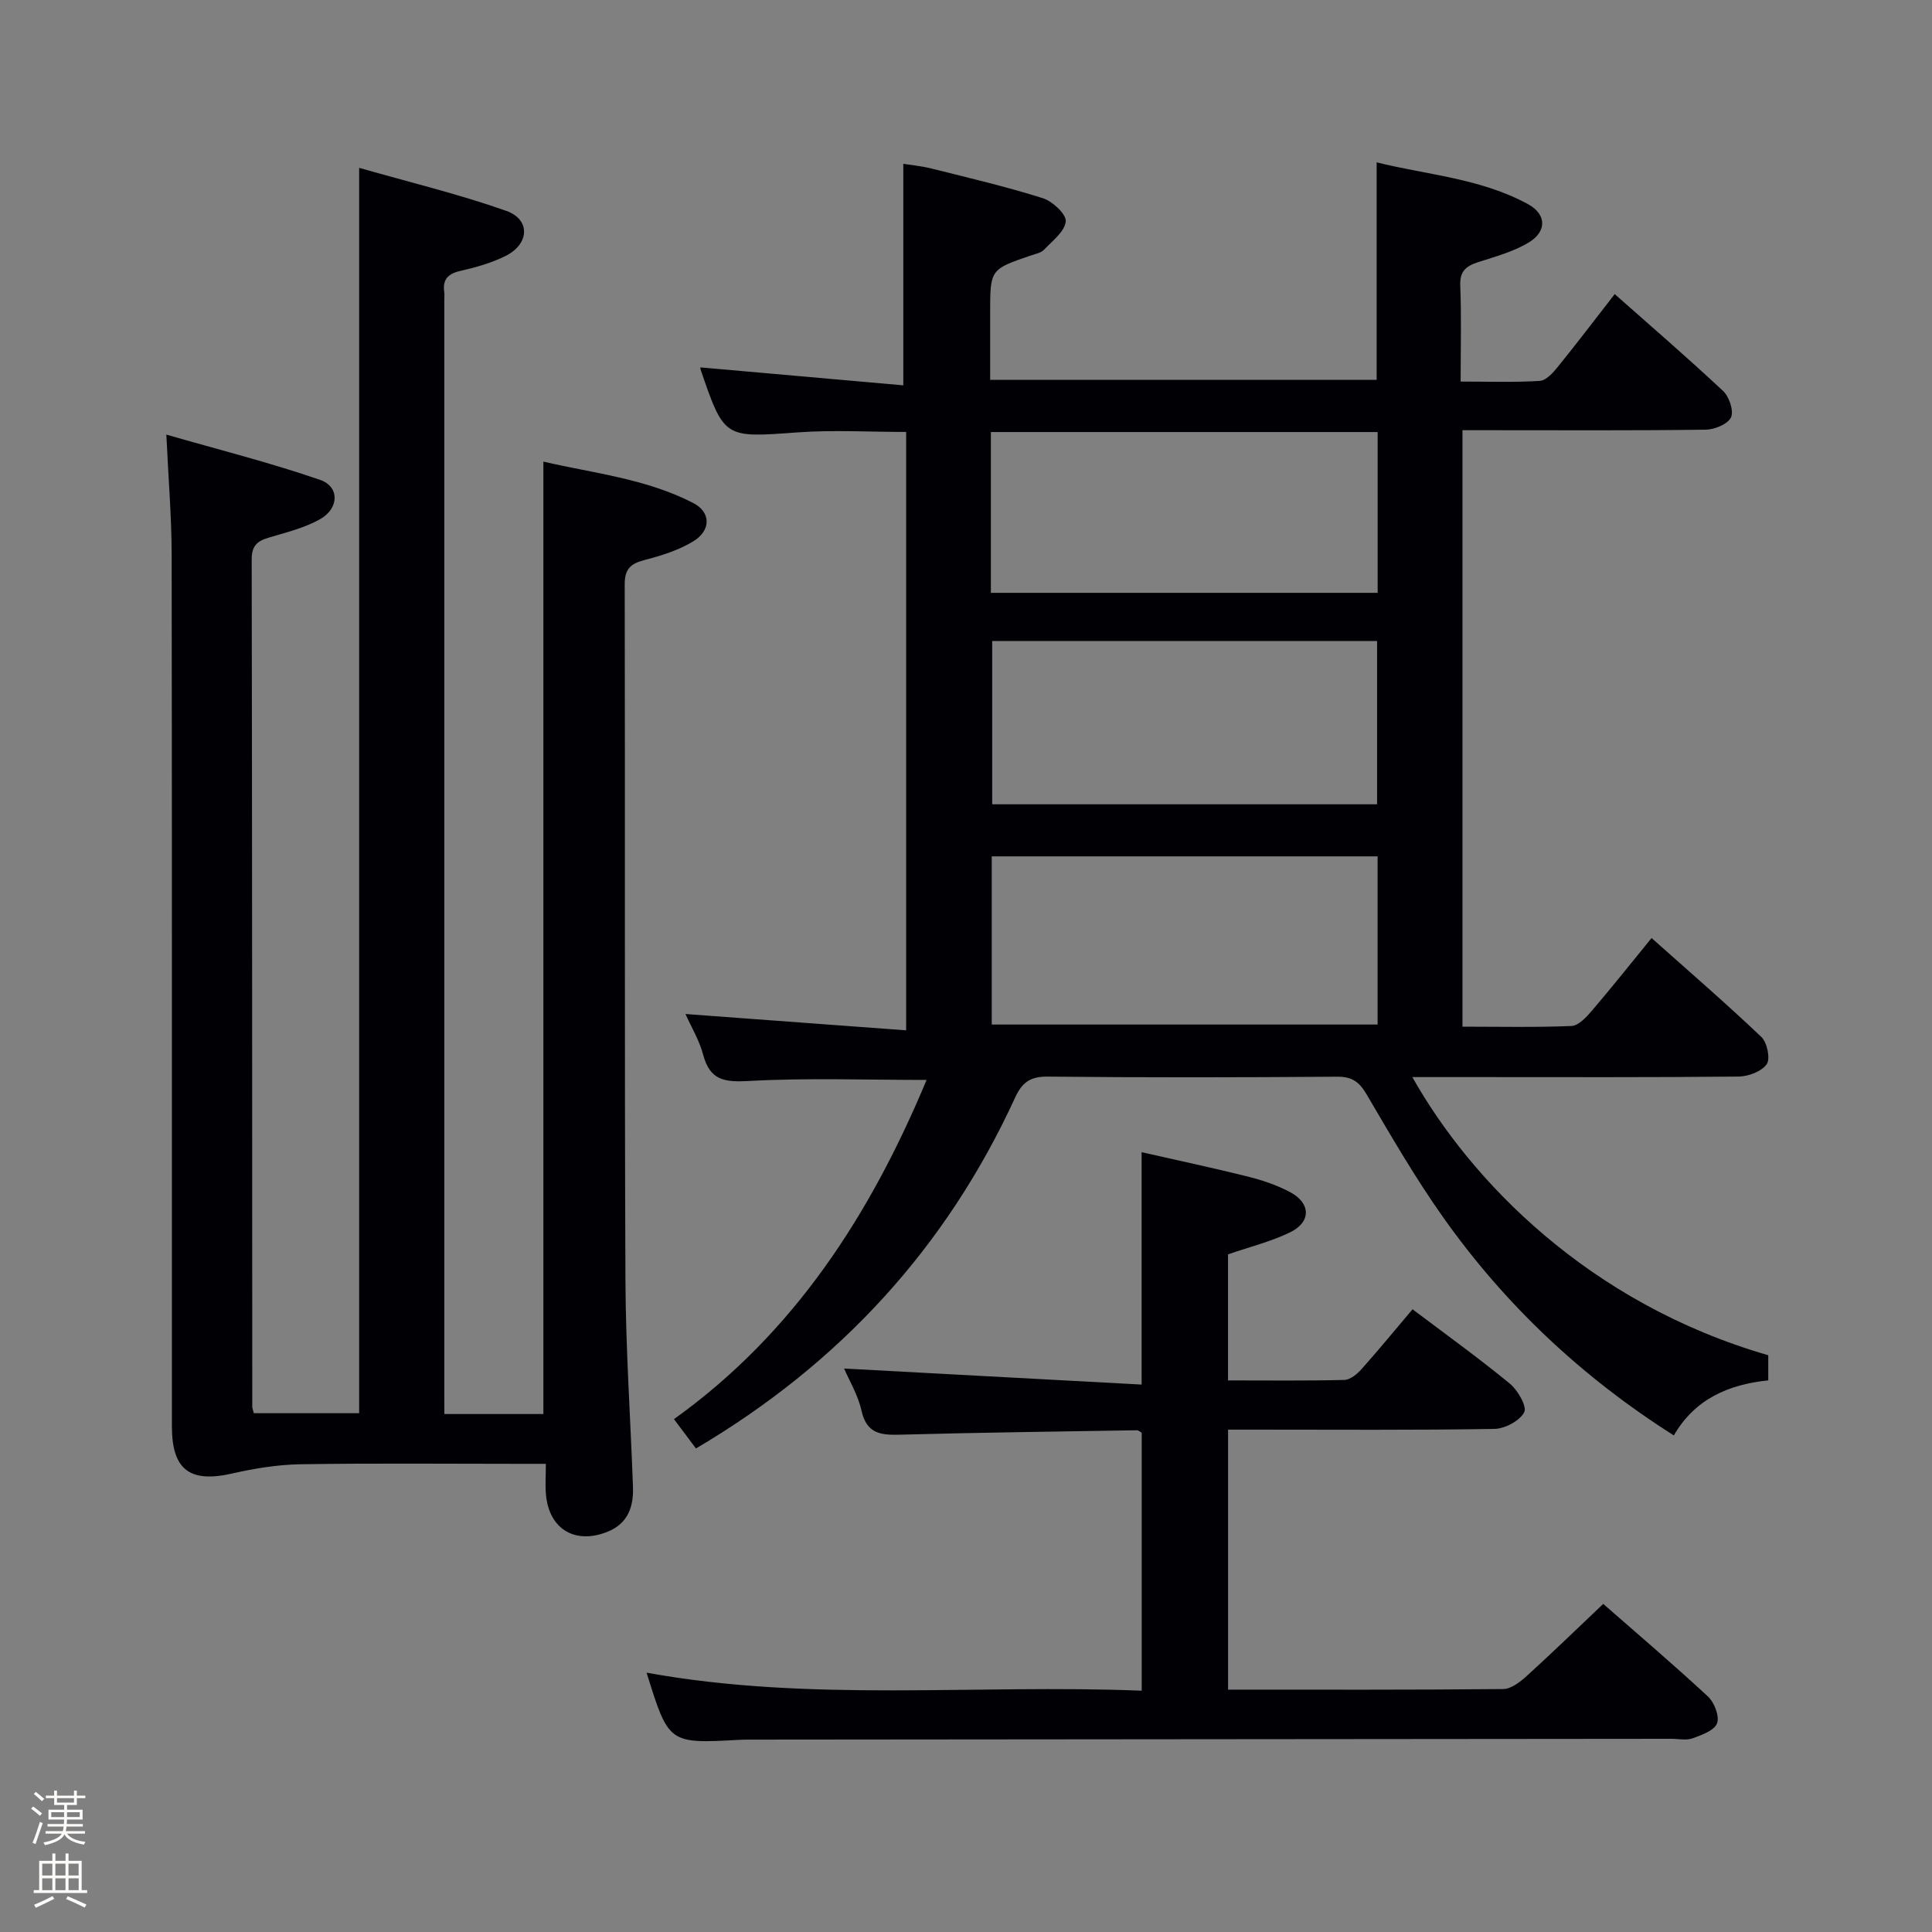 <svg enable-background="new 0 0 400 400" viewBox="0 0 400 400" xmlns="http://www.w3.org/2000/svg"><rect x="0" y="0" width="400" height="400" fill="#808080" stroke="none"/><path d="m6.44 374.46.42-.45c.65.47 1.27.95 1.85 1.44l-.45.49c-.65-.56-1.25-1.06-1.82-1.48m.93 7.33-.63-.26c.55-1.36 1.05-2.8 1.52-4.33.19.1.38.19.59.27-.46 1.29-.95 2.73-1.48 4.32m-.38-10.38.44-.42c.43.34 1.01.82 1.74 1.44l-.49.49c-.53-.51-1.09-1.01-1.69-1.51m2.5.35h1.72v-1.04h.59v1.04h3.52v-1.04h.59v1.04h1.75v.53h-1.75v1.42h-2.03v.97h3.22v2.03h-3.24c0 .35-.01.66-.03.93h3.32v.53h-3.37c-.03.27-.08.58-.15.94h3.96v.53h-3.71c.67.92 1.93 1.48 3.79 1.68-.13.24-.23.44-.29.59-2.13-.38-3.48-1.08-4.04-2.12-.43.97-1.77 1.72-4.03 2.23-.09-.19-.2-.37-.33-.55 2.1-.42 3.37-1.03 3.81-1.83h-3.36v-.53h3.58c.08-.29.13-.61.16-.94h-3.33v-.53h3.39c.02-.27.04-.58.04-.93h-3.23v-2.03h3.25v-.97h-2.07v-1.42h-1.73zm1.12 3.44v1h2.65c.01-.3.02-.44.01-.4v-.25-.35zm1.19-2h3.52v-.91h-3.52zm4.71 2h-2.63v.59c0 .15-.01.28-.01.4h2.64z" fill="#fcfbfa"/><path d="m13.56 383.74h.63v1.52h2.72v6.07h1.13v.6h-11.06v-.6h1.13v-6.07h2.73v-1.52h.63v1.52h2.1v-1.52zm-2.69 8.83.38.56c-1.24.63-2.53 1.25-3.85 1.85-.1-.21-.21-.42-.34-.63 1.36-.55 2.63-1.15 3.81-1.78m-2.13-4.27h2.1v-2.45h-2.1zm0 3.04h2.1v-2.46h-2.1zm2.72-3.04h2.1v-2.45h-2.1zm0 3.04h2.1v-2.46h-2.1zm6.07 3.6c-1.41-.71-2.7-1.3-3.86-1.78l.35-.56c1.45.62 2.75 1.19 3.88 1.72zm-1.25-9.09h-2.1v2.45h2.1zm-2.09 5.49h2.1v-2.46h-2.1z" fill="#fcfbfa"/><g fill="#010105"><path d="m187.61 213.32c0-42.33 0-82.94 0-123.89-7.63 0-15.08-.44-22.47.09-15.2 1.11-15.18 1.32-20.11-13.07-.09-.26.1-.6.05-.38 14.02 1.24 27.98 2.48 41.94 3.71 0-15.86 0-30.57 0-45.86 1.48.24 3.69.44 5.83.97 7.71 1.93 15.47 3.75 23.04 6.14 2.02.64 4.9 3.31 4.76 4.81-.19 2.08-2.76 4.03-4.49 5.86-.63.66-1.77.87-2.71 1.19-8.45 2.88-8.45 2.87-8.45 11.96v13.8h80.02c0-14.75 0-29.5 0-45.04 10.28 2.58 21.43 3.27 31.33 8.65 3.8 2.07 3.96 5.59.26 7.88-3.17 1.95-6.96 2.97-10.56 4.13-2.5.81-3.84 1.85-3.72 4.84.26 6.45.08 12.92.08 19.89 5.81 0 11.1.19 16.37-.14 1.31-.08 2.74-1.65 3.71-2.86 3.97-4.9 7.79-9.93 11.82-15.11 7.65 6.77 15.19 13.27 22.45 20.07 1.26 1.19 2.25 4.15 1.62 5.46-.67 1.4-3.39 2.52-5.24 2.54-14.83.2-29.66.11-44.49.11-1.82 0-3.64 0-5.86 0v123.49c7.67 0 15.12.17 22.56-.14 1.45-.06 3.05-1.78 4.17-3.09 4.1-4.79 8.02-9.72 12.42-15.12 7.78 6.93 15.42 13.53 22.73 20.48 1.2 1.14 1.9 4.51 1.11 5.64-1.06 1.51-3.8 2.54-5.83 2.56-18.16.19-36.32.11-54.48.11-4.26 0-8.52 0-13.06 0 11.99 21.3 36.33 46.78 73.69 57.59v5.2c-8.21.85-15.19 3.84-19.55 11.4-19.03-12.06-34.94-27.04-47.76-45.16-5.75-8.13-10.77-16.79-15.81-25.39-1.53-2.61-2.99-3.74-6.12-3.72-19.99.15-39.99.19-59.98-.02-3.59-.04-5.29 1.24-6.7 4.32-14.25 31.05-36.3 55.1-66.09 72.67-1.31-1.74-2.76-3.68-4.55-6.07 24.95-17.87 40.69-42.42 52.3-70.23-12.52 0-24.62-.45-36.66.21-5.05.28-8.17-.02-9.59-5.41-.79-2.99-2.47-5.75-3.67-8.45 15.17 1.13 30.2 2.24 45.69 3.38zm17.72-36.02v34.82h79.89c0-11.9 0-23.32 0-34.82-26.8 0-53.24 0-79.89 0zm.09-44.59v33.81h79.69c0-11.47 0-22.64 0-33.81-26.88 0-53.28 0-79.69 0zm-.27-9.97h80.08c0-11.24 0-22.29 0-33.29-26.9 0-53.45 0-80.08 0z"/><path d="m92 292.76h20.5c0-65.65 0-131.05 0-197.19 10.36 2.42 21.24 3.51 31.04 8.58 3.67 1.9 3.7 5.67-.01 7.93-3.05 1.86-6.64 2.97-10.14 3.88-2.88.75-4.06 1.88-4.05 5.05.1 47.99-.05 95.99.15 143.98.06 14.29 1.05 28.59 1.56 42.88.14 4.1-1.04 7.56-5.26 9.26-6.68 2.69-12.08-.5-12.75-7.63-.18-1.95-.03-3.93-.03-6.43-2.22 0-4 0-5.79 0-15 0-30-.15-44.99.09-4.71.07-9.49.85-14.1 1.9-8.78 2.02-12.54-.71-12.54-9.74-.01-60.16.03-120.32-.05-180.47-.01-7.79-.67-15.57-1.1-24.87 10.83 3.12 21.48 5.8 31.83 9.37 4.05 1.4 3.97 5.88.03 8.12-3.25 1.85-7.06 2.76-10.69 3.85-2.36.7-3.5 1.7-3.5 4.45.1 58.49.1 116.98.12 175.47 0 .32.15.63.32 1.35h21.81c0-85.46 0-170.99 0-257.84 10.33 2.96 20.58 5.42 30.46 8.91 5.04 1.78 4.8 6.84-.09 9.3-2.92 1.47-6.19 2.39-9.39 3.12-2.61.6-3.75 1.79-3.36 4.43.07.49.01 1 .01 1.5v225.97c.01 1.47.01 2.94.01 4.78z"/><path d="m254.26 349.82c19.34 0 38.15.07 56.96-.12 1.66-.02 3.55-1.5 4.92-2.75 5.28-4.79 10.4-9.77 15.79-14.88 7.02 6.15 14.49 12.5 21.67 19.16 1.33 1.23 2.44 4.09 1.9 5.56-.55 1.48-3.17 2.43-5.06 3.11-1.33.47-2.97.1-4.47.1-63.5.06-126.99.11-190.49.17-.83 0-1.67 0-2.5.05-14.54.79-14.54.79-19.11-13.91 33.96 6.17 68.08 2.35 102.51 3.73 0-18.07 0-35.63 0-53.4-.19-.1-.61-.52-1.03-.52-16.14.26-32.28.47-48.41.9-4.09.11-7.44.19-8.58-4.97-.73-3.27-2.57-6.3-3.6-8.71 20.46 1.1 40.79 2.2 61.6 3.32 0-16.49 0-31.86 0-48.11 7.3 1.66 14.65 3.21 21.92 5.03 3.04.76 6.1 1.78 8.84 3.25 4.29 2.29 4.36 6.17 0 8.3-3.98 1.94-8.38 3.02-12.87 4.57v26.1c8.19 0 16.15.1 24.09-.1 1.22-.03 2.65-1.22 3.56-2.25 3.54-3.97 6.92-8.09 10.55-12.38 6.77 5.11 13.62 10.04 20.14 15.39 1.65 1.36 3.6 4.75 2.98 5.93-.94 1.79-3.99 3.41-6.18 3.45-16.49.28-33 .15-49.5.15-1.79 0-3.58 0-5.63 0z"/></g></svg>
